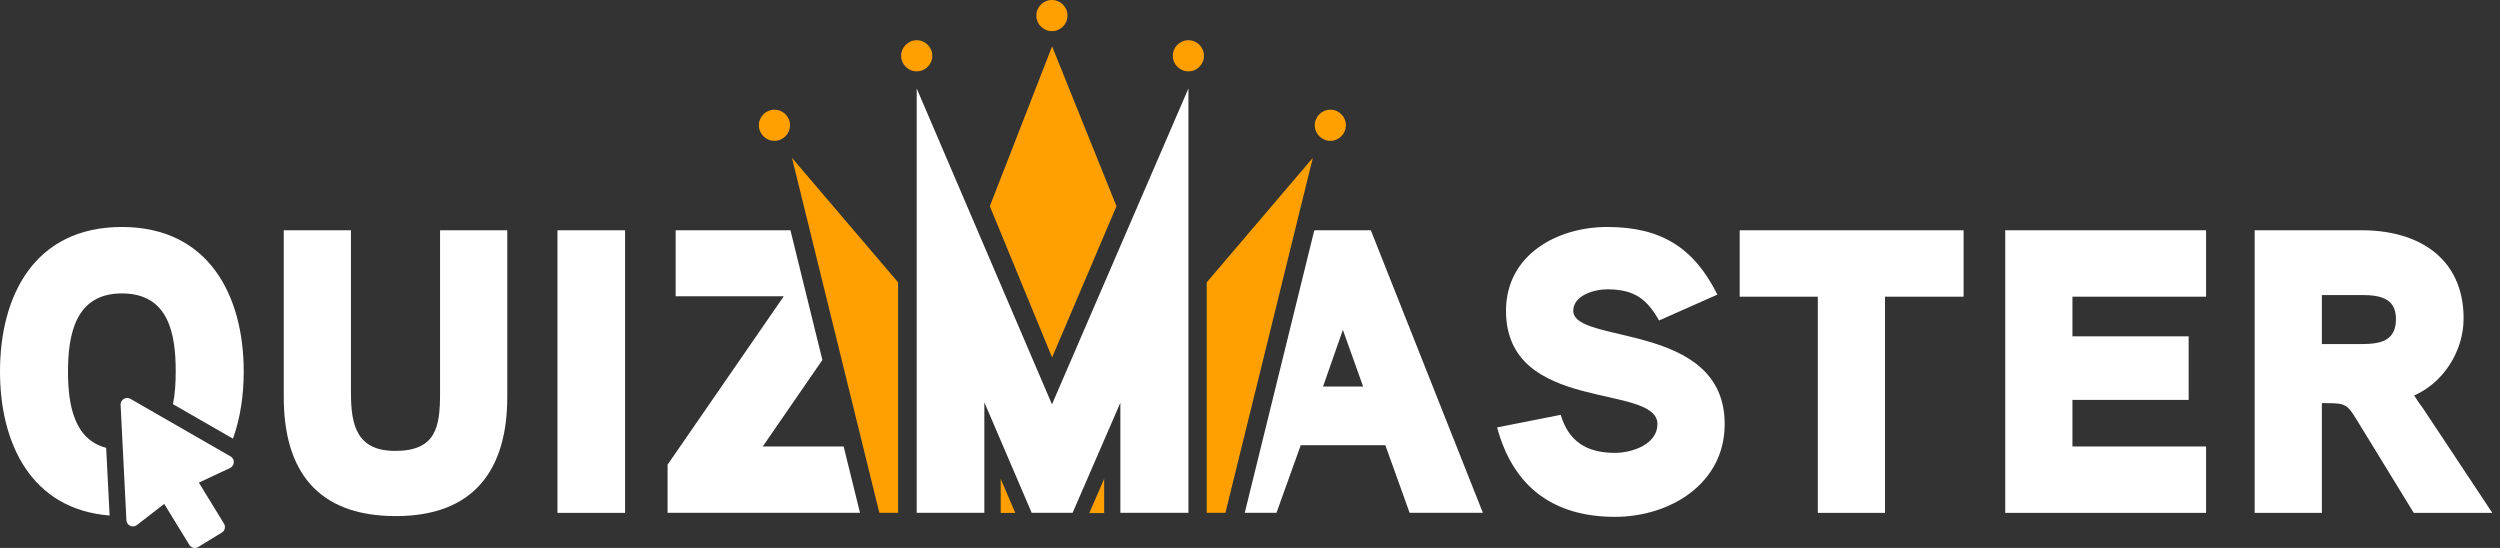 <svg width="219" height="48" viewBox="0 0 219 48" fill="none" xmlns="http://www.w3.org/2000/svg">
<rect x="0" y="0" width="219" height="48" fill="#333333" stroke="none"/>
<path d="M44.437 34.782C44.437 41.13 41.53 45.21 34.682 45.21C27.764 45.21 24.857 41.203 24.857 34.782V20.172H30.745V34.463C30.745 37.263 31.276 39.499 34.612 39.499C38.194 39.499 38.549 37.406 38.549 34.463V20.172H44.437V34.782V34.782Z" fill="white"/>
<path d="M9.3 39.228C6.445 38.492 5.957 35.369 5.957 32.547C5.957 29.321 6.595 25.703 10.675 25.703C14.825 25.703 15.393 29.321 15.393 32.547C15.393 33.499 15.338 34.489 15.151 35.405L20.408 38.426C21.053 36.633 21.35 34.621 21.35 32.543C21.35 25.912 18.3 19.883 10.675 19.883C3.013 19.883 0 25.912 0 32.543C0 38.855 2.735 44.616 9.601 45.159L9.3 39.228Z" fill="white"/>
<path d="M11.133 34.859C11.232 34.859 11.331 34.885 11.419 34.936L20.195 39.98C20.316 40.05 20.408 40.163 20.452 40.295C20.496 40.427 20.488 40.574 20.433 40.702C20.378 40.83 20.279 40.933 20.151 40.995L17.42 42.278L19.619 45.866C19.7 45.995 19.722 46.152 19.689 46.299C19.652 46.445 19.561 46.574 19.433 46.651L17.365 47.915C17.273 47.97 17.171 47.999 17.068 47.999C17.024 47.999 16.98 47.996 16.936 47.985C16.789 47.948 16.661 47.857 16.584 47.728L14.385 44.14L11.998 45.991C11.899 46.068 11.775 46.112 11.646 46.112C11.635 46.112 11.621 46.112 11.61 46.112C11.47 46.101 11.338 46.042 11.239 45.943C11.14 45.844 11.082 45.712 11.074 45.573L10.565 35.464C10.561 35.361 10.583 35.259 10.631 35.167C10.678 35.076 10.752 34.999 10.836 34.947C10.924 34.892 11.023 34.863 11.126 34.863C11.129 34.859 11.133 34.859 11.133 34.859Z" fill="white"/>
<path d="M54.756 44.927H48.832V20.172H54.756V44.927Z" fill="white"/>
<path d="M73.903 39.111H66.817L72.04 31.531L69.243 20.172H59.188V25.952H68.66L58.48 40.705V44.924H75.336L73.903 39.111Z" fill="white"/>
<path d="M104.102 44.924H98.145V35.276L93.959 44.924H90.377L86.228 35.243V44.924H80.304V7.75L92.152 35.423L104.106 7.75V44.924H104.102Z" fill="white"/>
<path d="M141.471 45.276C136.046 45.276 132.534 42.615 131.148 37.44L136.717 36.34C137.391 38.576 138.88 39.672 141.468 39.672C143.029 39.672 145.192 38.891 145.192 37.154C145.192 33.536 131.926 36.267 131.926 27.224C131.926 22.331 136.394 19.883 140.793 19.883C145.511 19.883 148.385 21.69 150.442 25.806L145.335 28.075C144.305 26.268 143.242 25.344 140.797 25.344C139.66 25.344 137.817 25.876 137.817 27.224C137.817 30.204 151.083 28.148 151.083 37.154C151.083 42.37 146.296 45.276 141.471 45.276Z" fill="white"/>
<path d="M120.085 20.172H115.155L115.096 20.319L109.04 44.924H111.819C111.819 44.887 113.945 39.037 113.945 39.001H121.357L123.483 44.924H129.902L120.085 20.172ZM115.899 33.862L117.636 28.895C117.673 29.002 119.374 33.755 119.411 33.862H115.899Z" fill="white"/>
<path d="M172.008 25.989H165.127V44.927H159.24V25.989H152.396V20.172H172.011V25.989H172.008Z" fill="white"/>
<path d="M193.251 44.927H175.659V20.172H193.251V25.989H181.546V29.463H191.726V35.031H181.546V39.111H193.251V44.927Z" fill="white"/>
<path d="M211.482 34.642C211.625 34.855 211.944 35.387 212.189 35.672L218.326 44.927H211.445L206.445 36.772C205.664 35.496 205.488 35.317 203.963 35.317H203.395V44.927H197.508V20.172H206.907C211.837 20.172 215.811 22.584 215.811 27.902C215.808 30.812 214 33.543 211.482 34.642ZM206.907 25.846H203.395V30.138H206.907C208.608 30.138 209.887 29.819 209.887 27.939C209.884 26.128 208.502 25.846 206.907 25.846Z" fill="white"/>
<path d="M67.841 12.337C68.594 12.337 69.205 11.726 69.205 10.973C69.205 10.22 68.594 9.609 67.841 9.609C67.088 9.609 66.478 10.22 66.478 10.973C66.478 11.726 67.088 12.337 67.841 12.337Z" fill="#FFA000"/>
<path d="M116.538 12.337C117.291 12.337 117.901 11.726 117.901 10.973C117.901 10.22 117.291 9.609 116.538 9.609C115.784 9.609 115.174 10.22 115.174 10.973C115.174 11.726 115.784 12.337 116.538 12.337Z" fill="#FFA000"/>
<path d="M80.305 6.251C81.058 6.251 81.669 5.64 81.669 4.887C81.669 4.134 81.058 3.523 80.305 3.523C79.552 3.523 78.941 4.134 78.941 4.887C78.941 5.64 79.552 6.251 80.305 6.251Z" fill="#FFA000"/>
<path d="M104.103 6.251C104.856 6.251 105.467 5.64 105.467 4.887C105.467 4.134 104.856 3.523 104.103 3.523C103.35 3.523 102.739 4.134 102.739 4.887C102.739 5.64 103.35 6.251 104.103 6.251Z" fill="#FFA000"/>
<path d="M92.149 2.727C92.902 2.727 93.513 2.117 93.513 1.364C93.513 0.611 92.902 0 92.149 0C91.396 0 90.785 0.611 90.785 1.364C90.785 2.117 91.396 2.727 92.149 2.727Z" fill="#FFA000"/>
<path d="M86.709 18.064L92.164 31.314L97.805 18.064L92.164 4.062L86.709 18.064Z" fill="#FFA000"/>
<path d="M87.661 44.933H88.941L87.661 41.945V44.933Z" fill="#FFA000"/>
<path d="M96.723 44.944H95.422L96.723 41.945V44.944Z" fill="#FFA000"/>
<path d="M69.377 13.828L78.674 24.736V44.921H77.031L69.377 13.828Z" fill="#FFA000"/>
<path d="M115.003 13.828L107.348 44.921H105.706V24.736L115.003 13.828Z" fill="#FFA000"/>
</svg>
